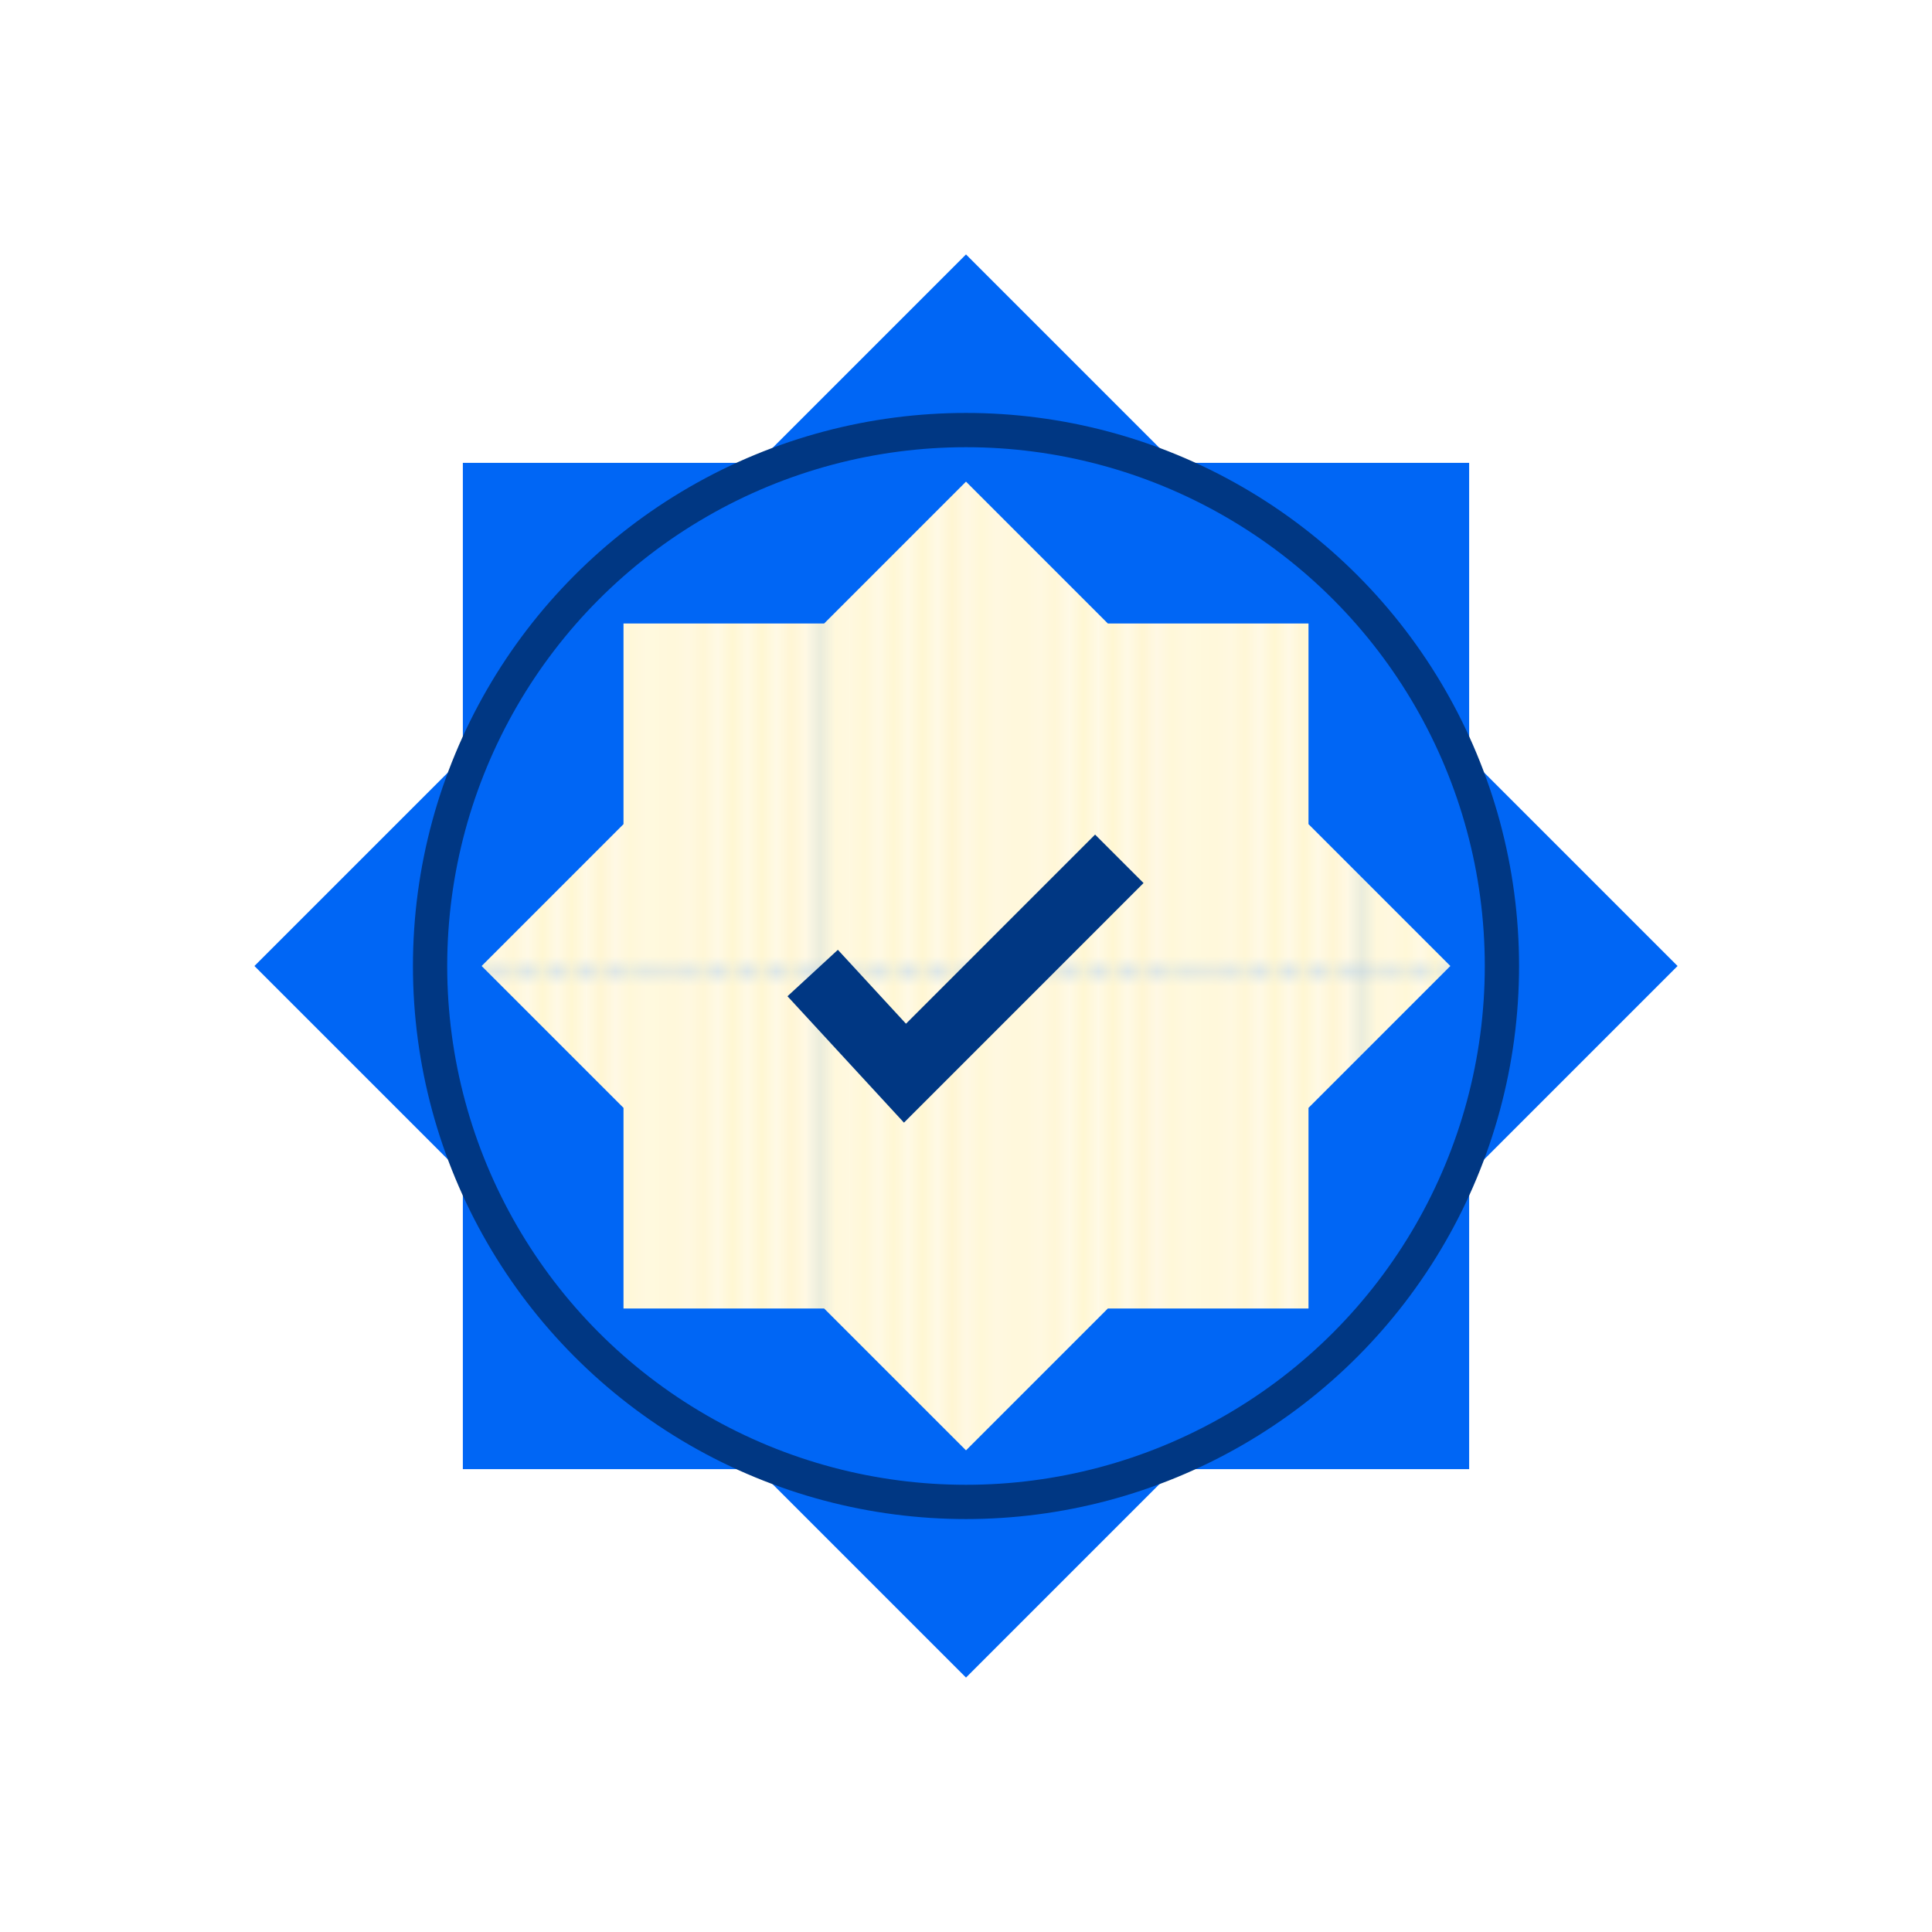 <svg xmlns="http://www.w3.org/2000/svg" xmlns:xlink="http://www.w3.org/1999/xlink" viewBox="0 0 140.962 140.962"><defs><clipPath id="a"><rect width="36.876" height="36.876" fill="none"/></clipPath><pattern id="b" width="36.876" height="36.876" patternTransform="translate(20.869 31.898) scale(1.068)" patternUnits="userSpaceOnUse" viewBox="0 0 36.876 36.876"><rect width="36.876" height="36.876" fill="none"/><rect width="36.876" height="36.876" fill="#fffae6"/><g clip-path="url(#a)"><rect x="-0.375" width="0.75" height="36.876" fill="#fff5cc"/><rect x="1.794" width="0.75" height="36.876" fill="#fff5cc"/><rect x="3.963" width="0.75" height="36.876" fill="#fff5cc"/><rect x="6.133" width="0.75" height="36.876" fill="#fff5cc"/><rect x="8.302" width="0.75" height="36.876" fill="#fff5cc"/><rect x="10.471" width="0.75" height="36.876" fill="#fff5cc"/><rect x="12.64" width="0.75" height="36.876" fill="#fff5cc"/><rect x="14.809" width="0.75" height="36.876" fill="#fff5cc"/><rect x="16.978" width="0.75" height="36.876" fill="#fff5cc"/><rect x="19.147" width="0.75" height="36.876" fill="#fff5cc"/><rect x="21.317" width="0.75" height="36.876" fill="#fff5cc"/><rect x="23.486" width="0.75" height="36.876" fill="#fff5cc"/><rect x="25.655" width="0.75" height="36.876" fill="#fff5cc"/><rect x="27.824" width="0.75" height="36.876" fill="#fff5cc"/><rect x="29.994" width="0.75" height="36.876" fill="#fff5cc"/><rect x="32.163" width="0.75" height="36.876" fill="#fff5cc"/><rect x="34.332" width="0.75" height="36.876" fill="#fff5cc"/><rect x="36.501" width="0.75" height="36.876" fill="#fff5cc"/></g></pattern></defs><title>Halal Savings</title><g style="isolation:isolate"><g style="mix-blend-mode:multiply"><polygon points="107.192 85.687 122.398 70.481 107.192 55.275 107.192 33.77 85.687 33.77 70.481 18.564 55.274 33.77 33.77 33.77 33.77 55.275 18.563 70.481 33.77 85.687 33.77 107.192 55.274 107.192 70.481 122.398 85.687 107.192 107.192 107.192 107.192 85.687" fill="#0066f5"/></g><circle cx="70.481" cy="70.481" r="39.102" fill="none" stroke="#003783" stroke-miterlimit="10" stroke-width="2.5"/><polygon points="95.47 80.831 105.82 70.481 95.47 60.13 95.47 45.492 80.831 45.492 70.481 35.141 60.13 45.492 45.492 45.492 45.492 60.13 35.141 70.481 45.492 80.831 45.492 95.47 60.13 95.47 70.481 105.82 80.831 95.47 95.47 95.47 95.47 80.831" fill="url(#b)"/><polyline points="59.294 70.994 66.028 78.301 81.667 62.661" fill="none" stroke="#003783" stroke-miterlimit="10" stroke-width="5"/></g></svg>